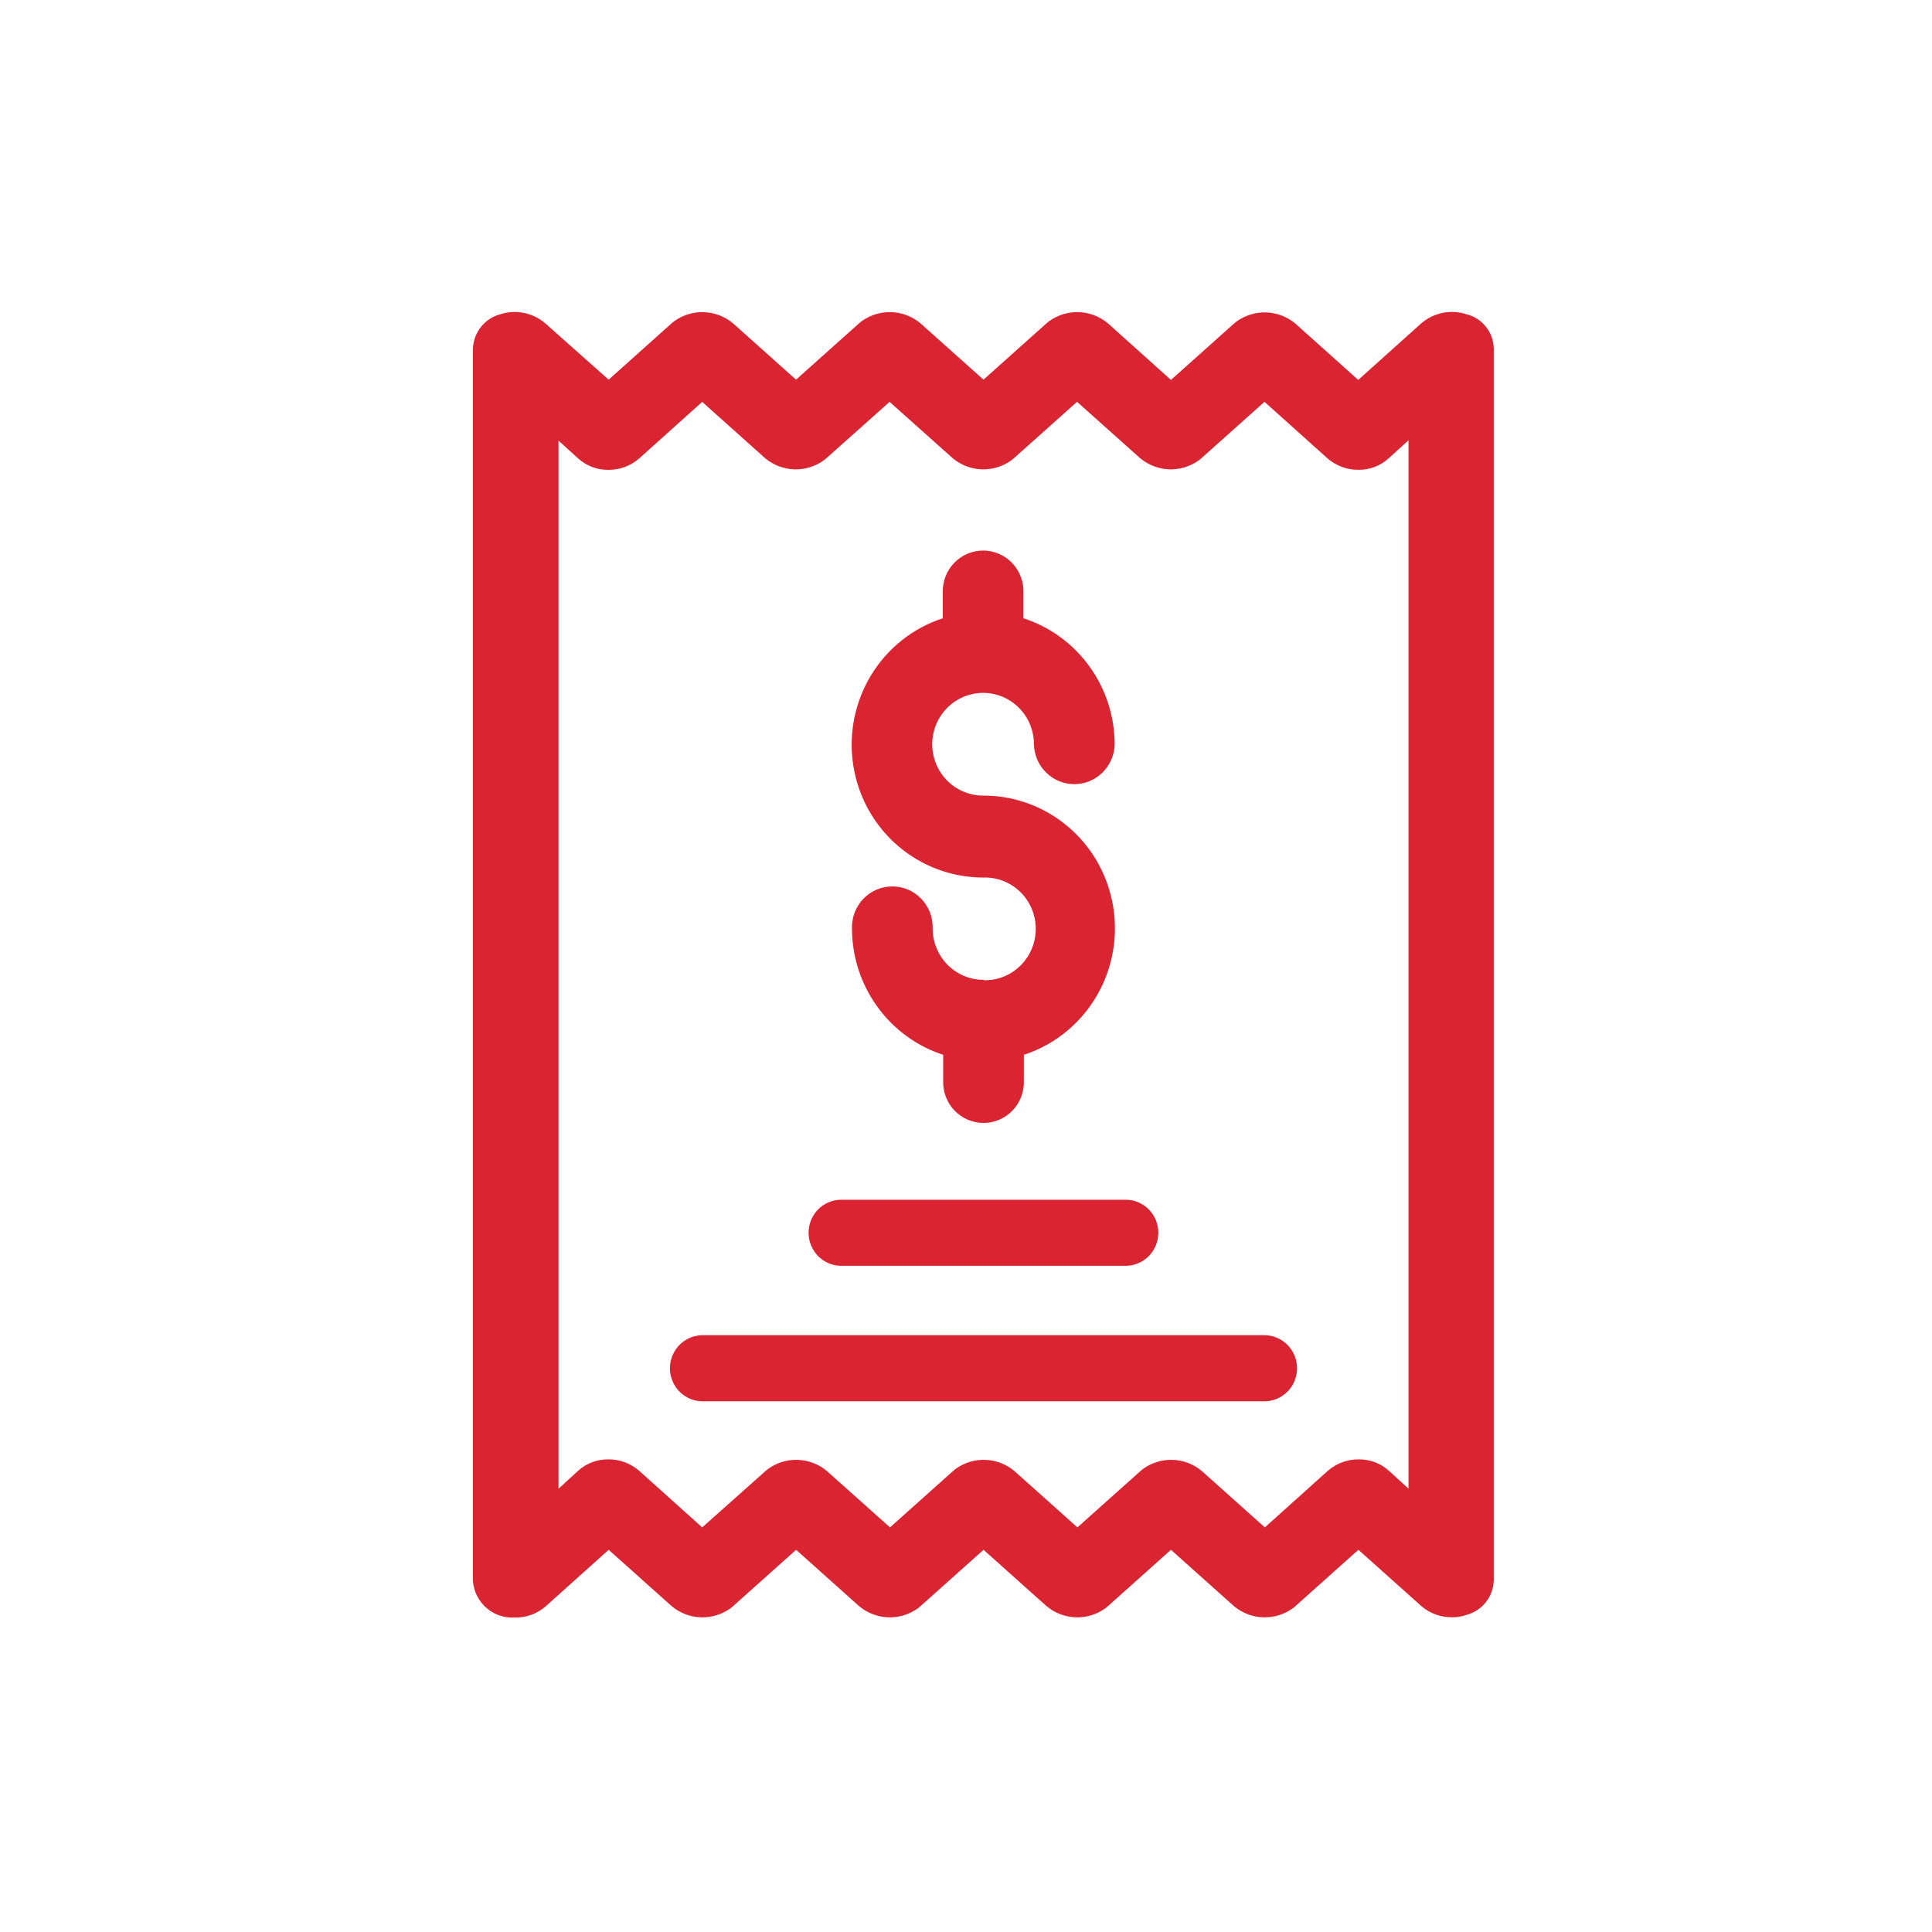 <svg width="48" height="48" viewBox="0 0 48 48" fill="none" xmlns="http://www.w3.org/2000/svg">
<path d="M27.994 29.807H20.874C20.663 29.814 20.463 29.904 20.317 30.057C20.171 30.21 20.089 30.415 20.089 30.628C20.089 30.84 20.171 31.045 20.317 31.198C20.463 31.351 20.663 31.441 20.874 31.448H27.994C28.204 31.441 28.404 31.351 28.55 31.198C28.697 31.045 28.778 30.84 28.778 30.628C28.778 30.415 28.697 30.21 28.55 30.057C28.404 29.904 28.204 29.814 27.994 29.807Z" fill="#DB2431"/>
<path d="M31.384 33.173H17.486C17.376 33.169 17.268 33.188 17.166 33.227C17.064 33.267 16.971 33.327 16.892 33.403C16.814 33.48 16.751 33.572 16.709 33.673C16.666 33.775 16.644 33.884 16.644 33.994C16.644 34.104 16.666 34.213 16.709 34.315C16.751 34.416 16.814 34.508 16.892 34.585C16.971 34.661 17.064 34.721 17.166 34.761C17.268 34.8 17.376 34.819 17.486 34.815H31.384C31.493 34.819 31.601 34.8 31.703 34.761C31.805 34.721 31.898 34.661 31.977 34.585C32.055 34.508 32.118 34.416 32.16 34.315C32.203 34.213 32.225 34.104 32.225 33.994C32.225 33.884 32.203 33.775 32.16 33.673C32.118 33.572 32.055 33.48 31.977 33.403C31.898 33.327 31.805 33.267 31.703 33.227C31.601 33.188 31.493 33.169 31.384 33.173V33.173Z" fill="#DB2431"/>
<path d="M36.365 8.048C36.215 7.997 36.054 7.987 35.898 8.017C35.742 8.047 35.597 8.118 35.476 8.221L33.745 9.775L32.018 8.227C31.858 8.095 31.659 8.019 31.451 8.012C31.244 8.005 31.041 8.067 30.872 8.187L30.823 8.227L29.092 9.775L27.36 8.22C27.2 8.088 27.001 8.012 26.794 8.005C26.587 7.998 26.383 8.06 26.214 8.18L26.166 8.22L24.435 9.768L22.703 8.22C22.543 8.088 22.344 8.012 22.137 8.005C21.93 7.998 21.727 8.06 21.557 8.18L21.509 8.22L19.777 9.768L18.046 8.22C17.886 8.088 17.687 8.013 17.48 8.006C17.273 7.998 17.07 8.06 16.901 8.18L16.852 8.22L15.122 9.768L13.381 8.22C13.262 8.119 13.118 8.049 12.965 8.019C12.811 7.988 12.653 7.998 12.504 8.047C12.364 8.081 12.24 8.16 12.149 8.272C12.058 8.384 12.006 8.523 12 8.668V39.27C12.017 39.462 12.109 39.64 12.255 39.765C12.401 39.89 12.59 39.951 12.781 39.936C13.003 39.946 13.221 39.87 13.39 39.723L15.122 38.169L16.853 39.717C17.014 39.849 17.213 39.925 17.42 39.932C17.627 39.939 17.83 39.878 17.999 39.757L18.048 39.717L19.779 38.169L21.51 39.717C21.67 39.849 21.869 39.925 22.076 39.932C22.283 39.939 22.487 39.878 22.656 39.757L22.704 39.717L24.436 38.169L26.167 39.717C26.327 39.849 26.526 39.925 26.733 39.932C26.94 39.939 27.144 39.878 27.313 39.757L27.361 39.717L29.092 38.169L30.823 39.717C30.984 39.849 31.183 39.925 31.39 39.932C31.597 39.939 31.8 39.878 31.97 39.757L32.018 39.717L33.749 38.169L35.48 39.717C35.648 39.86 35.862 39.935 36.082 39.93C36.176 39.932 36.27 39.916 36.358 39.883C36.498 39.849 36.623 39.77 36.713 39.658C36.804 39.546 36.857 39.407 36.862 39.263V8.662C36.859 8.518 36.808 8.38 36.718 8.269C36.628 8.157 36.504 8.08 36.365 8.048V8.048ZM33.757 36.508C33.536 36.505 33.322 36.584 33.155 36.729L31.425 38.283L29.694 36.735C29.534 36.602 29.335 36.527 29.128 36.52C28.921 36.512 28.717 36.574 28.548 36.695L28.5 36.735L26.768 38.283L25.037 36.735C24.877 36.602 24.678 36.527 24.471 36.52C24.264 36.512 24.06 36.574 23.891 36.695L23.843 36.735L22.112 38.283L20.379 36.735C20.218 36.602 20.019 36.527 19.812 36.52C19.605 36.512 19.402 36.574 19.233 36.695L19.184 36.735L17.445 38.283L15.715 36.729C15.548 36.584 15.334 36.505 15.113 36.508C14.898 36.504 14.689 36.583 14.528 36.729L13.626 37.556V10.382L14.529 11.202C14.69 11.348 14.899 11.427 15.114 11.423C15.335 11.426 15.549 11.347 15.716 11.202L17.445 9.649L19.173 11.195C19.334 11.328 19.533 11.403 19.74 11.411C19.947 11.418 20.15 11.356 20.319 11.235L20.368 11.195L22.102 9.649L23.833 11.195C23.993 11.328 24.192 11.403 24.399 11.411C24.606 11.418 24.81 11.356 24.979 11.235L25.027 11.195L26.759 9.648L28.491 11.195C28.651 11.328 28.85 11.403 29.057 11.411C29.264 11.418 29.468 11.356 29.637 11.235L29.685 11.195L31.416 9.648L33.147 11.201C33.315 11.346 33.529 11.425 33.749 11.422C33.965 11.426 34.174 11.347 34.334 11.201L35.244 10.374V37.549L34.342 36.729C34.182 36.583 33.972 36.504 33.757 36.508V36.508Z" fill="#DB2431" stroke="#DB2431" stroke-width="0.5"/>
<path d="M27.544 22.055C27.333 21.39 26.918 20.81 26.359 20.399C25.801 19.988 25.127 19.766 24.436 19.767C24.185 19.769 23.94 19.696 23.73 19.557C23.521 19.418 23.358 19.22 23.26 18.987C23.163 18.754 23.136 18.497 23.184 18.248C23.231 18 23.351 17.772 23.527 17.592C23.703 17.412 23.929 17.29 24.174 17.24C24.419 17.189 24.674 17.214 24.906 17.31C25.137 17.407 25.335 17.57 25.475 17.78C25.614 17.991 25.688 18.238 25.688 18.491V18.501C25.697 18.764 25.806 19.013 25.993 19.196C26.18 19.379 26.43 19.482 26.691 19.482C26.951 19.482 27.202 19.379 27.389 19.196C27.576 19.013 27.685 18.764 27.693 18.501C27.694 17.802 27.475 17.122 27.067 16.557C26.66 15.993 26.086 15.574 25.427 15.361V14.723C25.432 14.588 25.409 14.453 25.36 14.326C25.312 14.199 25.239 14.084 25.145 13.986C25.052 13.889 24.94 13.812 24.816 13.759C24.692 13.706 24.559 13.678 24.425 13.678C24.291 13.678 24.158 13.706 24.034 13.759C23.91 13.812 23.799 13.889 23.705 13.986C23.611 14.084 23.538 14.199 23.49 14.326C23.441 14.453 23.419 14.588 23.423 14.723V15.361C22.682 15.603 22.051 16.103 21.643 16.773C21.236 17.443 21.078 18.238 21.199 19.014C21.32 19.791 21.711 20.499 22.303 21.01C22.895 21.521 23.647 21.802 24.426 21.802C24.594 21.796 24.762 21.824 24.92 21.885C25.078 21.946 25.222 22.038 25.344 22.156C25.466 22.274 25.563 22.416 25.63 22.572C25.697 22.729 25.732 22.897 25.733 23.068C25.734 23.238 25.702 23.407 25.637 23.565C25.573 23.722 25.478 23.865 25.358 23.985C25.238 24.105 25.095 24.2 24.939 24.263C24.782 24.326 24.614 24.357 24.445 24.354C24.445 24.344 24.445 24.344 24.436 24.344C24.1 24.344 23.779 24.209 23.542 23.97C23.305 23.73 23.172 23.406 23.172 23.067C23.176 22.932 23.153 22.797 23.105 22.67C23.056 22.544 22.983 22.428 22.89 22.331C22.796 22.233 22.684 22.156 22.56 22.103C22.437 22.05 22.304 22.023 22.169 22.023C22.035 22.023 21.902 22.05 21.778 22.103C21.655 22.156 21.543 22.233 21.449 22.331C21.356 22.428 21.283 22.544 21.234 22.67C21.186 22.797 21.163 22.932 21.167 23.067C21.168 23.765 21.388 24.445 21.795 25.009C22.202 25.573 22.775 25.992 23.433 26.207V26.855C23.428 26.99 23.451 27.125 23.5 27.252C23.548 27.379 23.621 27.494 23.715 27.591C23.808 27.689 23.92 27.766 24.044 27.819C24.168 27.872 24.301 27.899 24.435 27.899C24.569 27.899 24.702 27.872 24.826 27.819C24.95 27.766 25.062 27.689 25.155 27.591C25.249 27.494 25.322 27.379 25.37 27.252C25.419 27.125 25.442 26.99 25.437 26.855V26.207C26.261 25.938 26.946 25.35 27.341 24.571C27.735 23.793 27.809 22.888 27.544 22.055V22.055Z" fill="#DB2431"/>
</svg>
